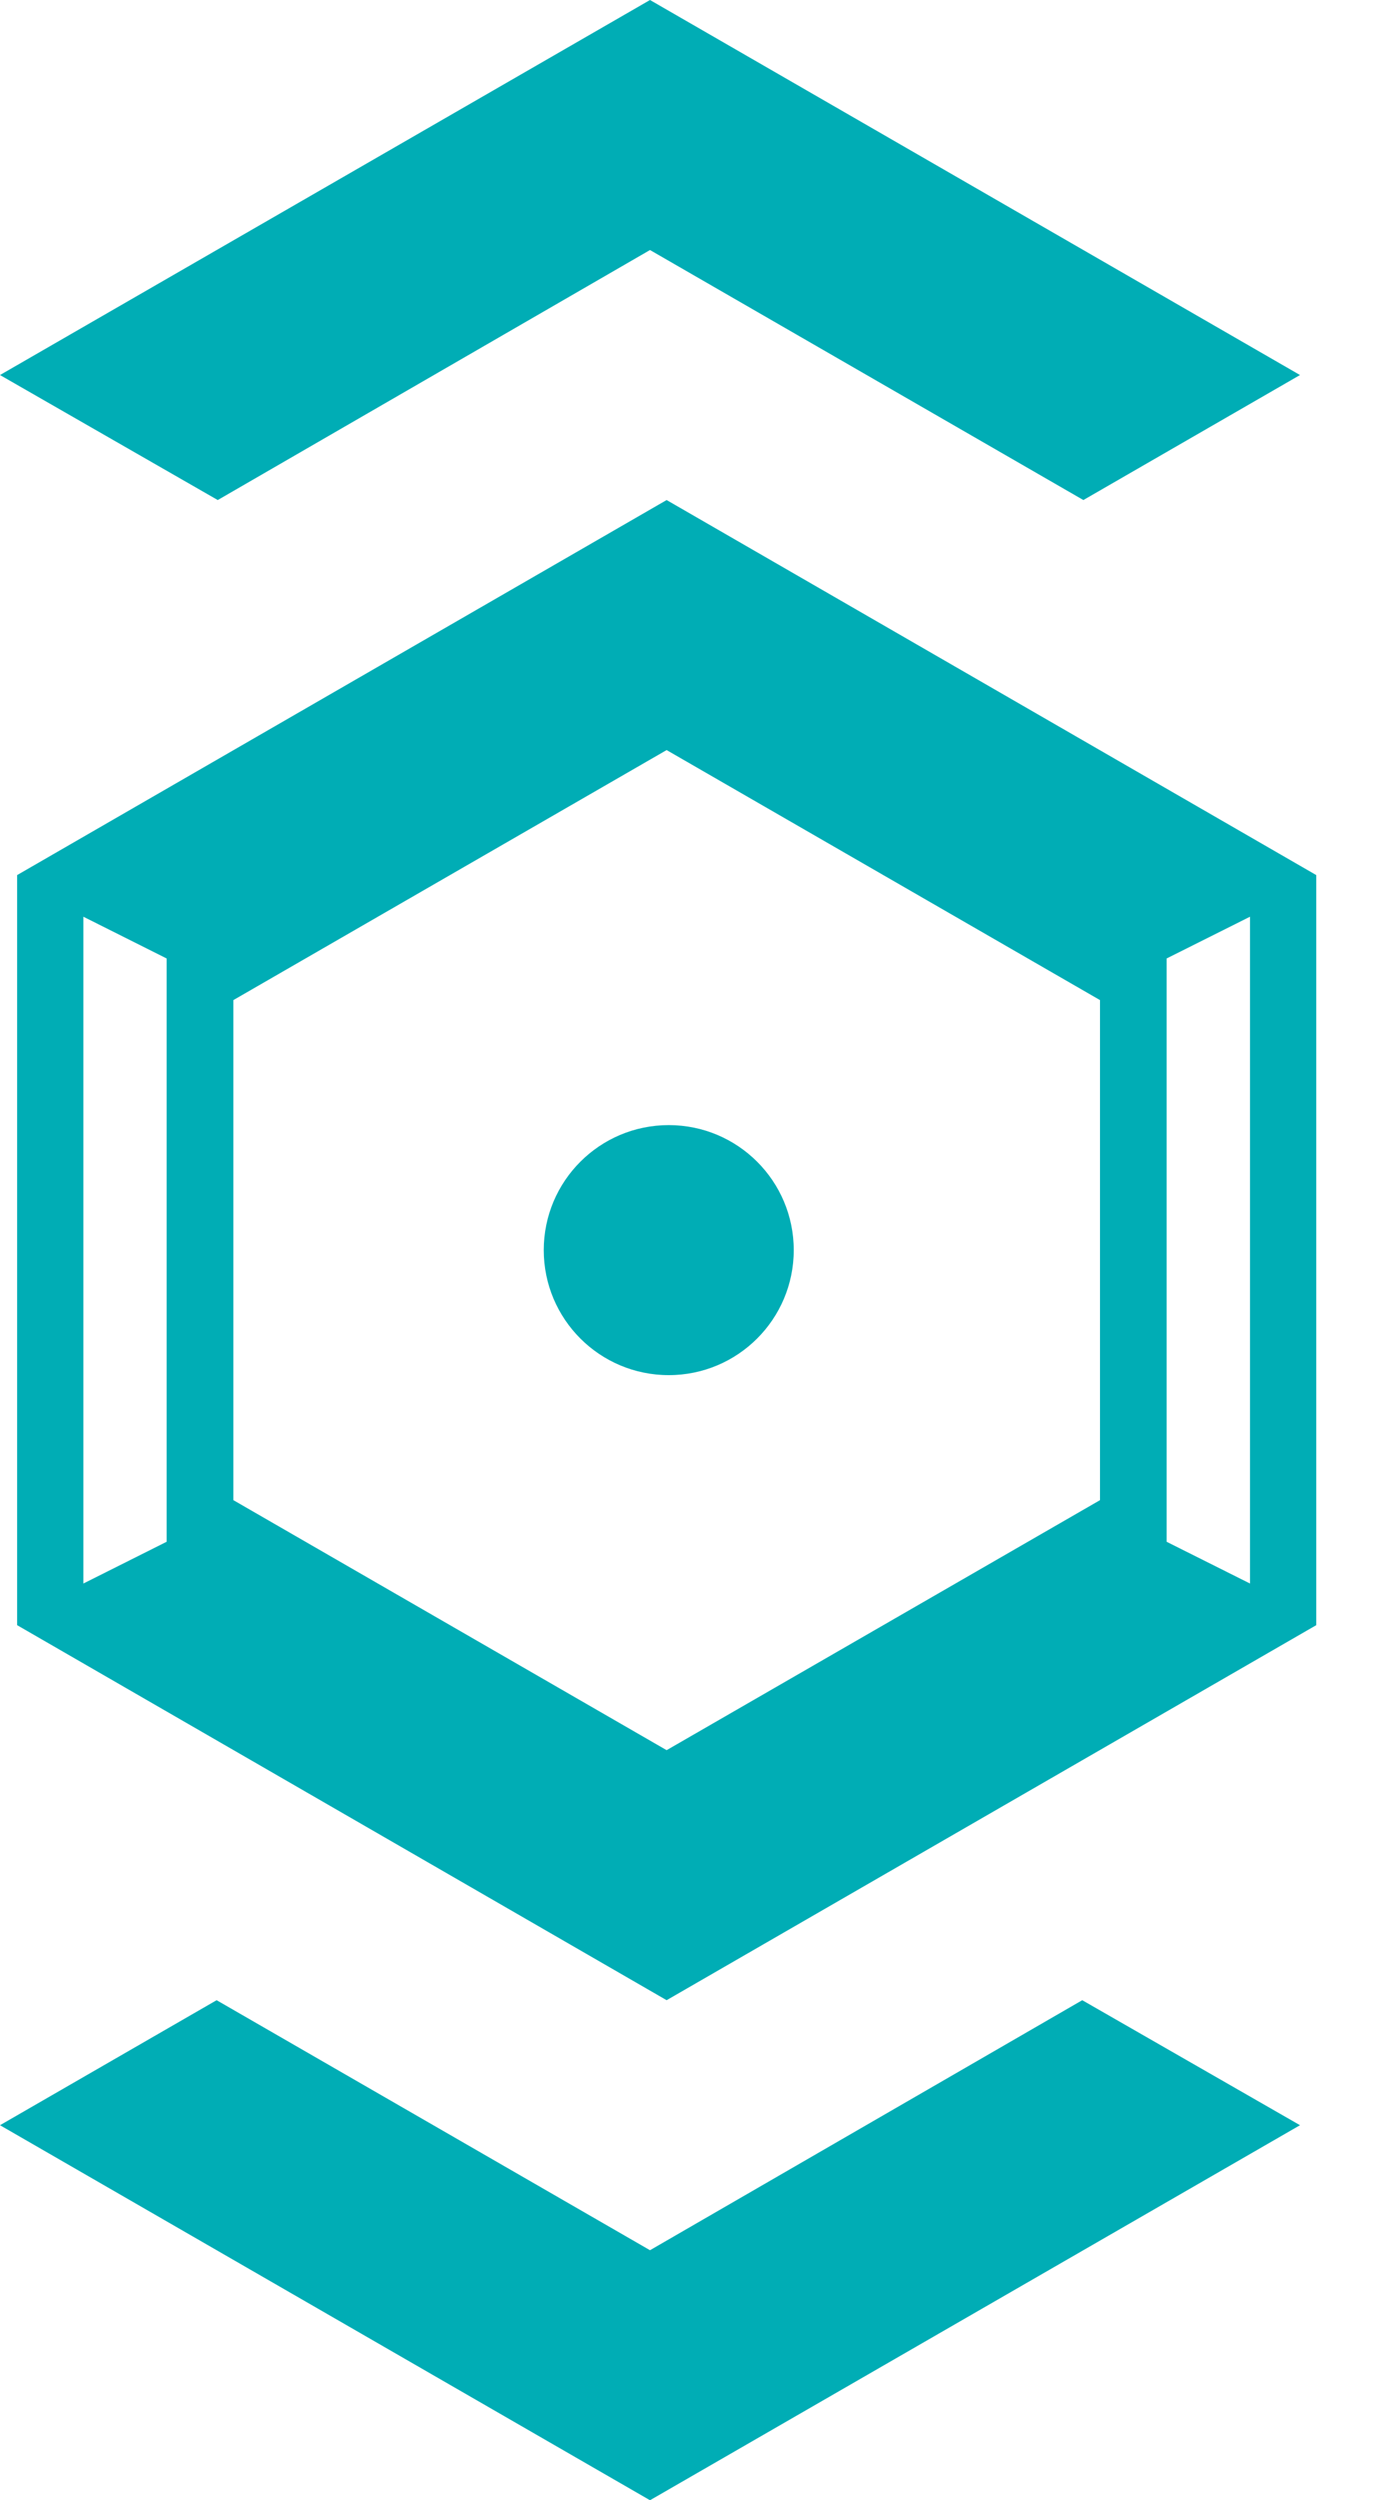 <svg width="11" height="20" viewBox="0 0 11 20" fill="none" xmlns="http://www.w3.org/2000/svg">
<path d="M1.742 4L0 3L5.2 5.05447e-05L10.4 3L8.667 4L5.2 2L1.742 4Z" fill="#00ADB5"/>
<path d="M8.658 16L10.4 17L5.2 20L-2.86102e-06 17L1.733 16L5.2 18L8.658 16Z" fill="#00ADB5"/>
<path fill-rule="evenodd" clip-rule="evenodd" d="M5.333 16L0.137 13L0.137 7L5.333 4L10.53 7L10.53 13L5.333 16ZM1.333 7.667L0.667 7.333L0.667 12.667L1.333 12.333L1.333 7.667ZM10 12.667L9.333 12.333V7.667L10 7.333L10 12.667ZM8.8 12L5.333 14L1.867 12L1.867 8L5.333 6L8.8 8V12Z" fill="#00ADB5"/>
<circle cx="5.35" cy="10" r="1" fill="#00ADB5"/>
</svg>
